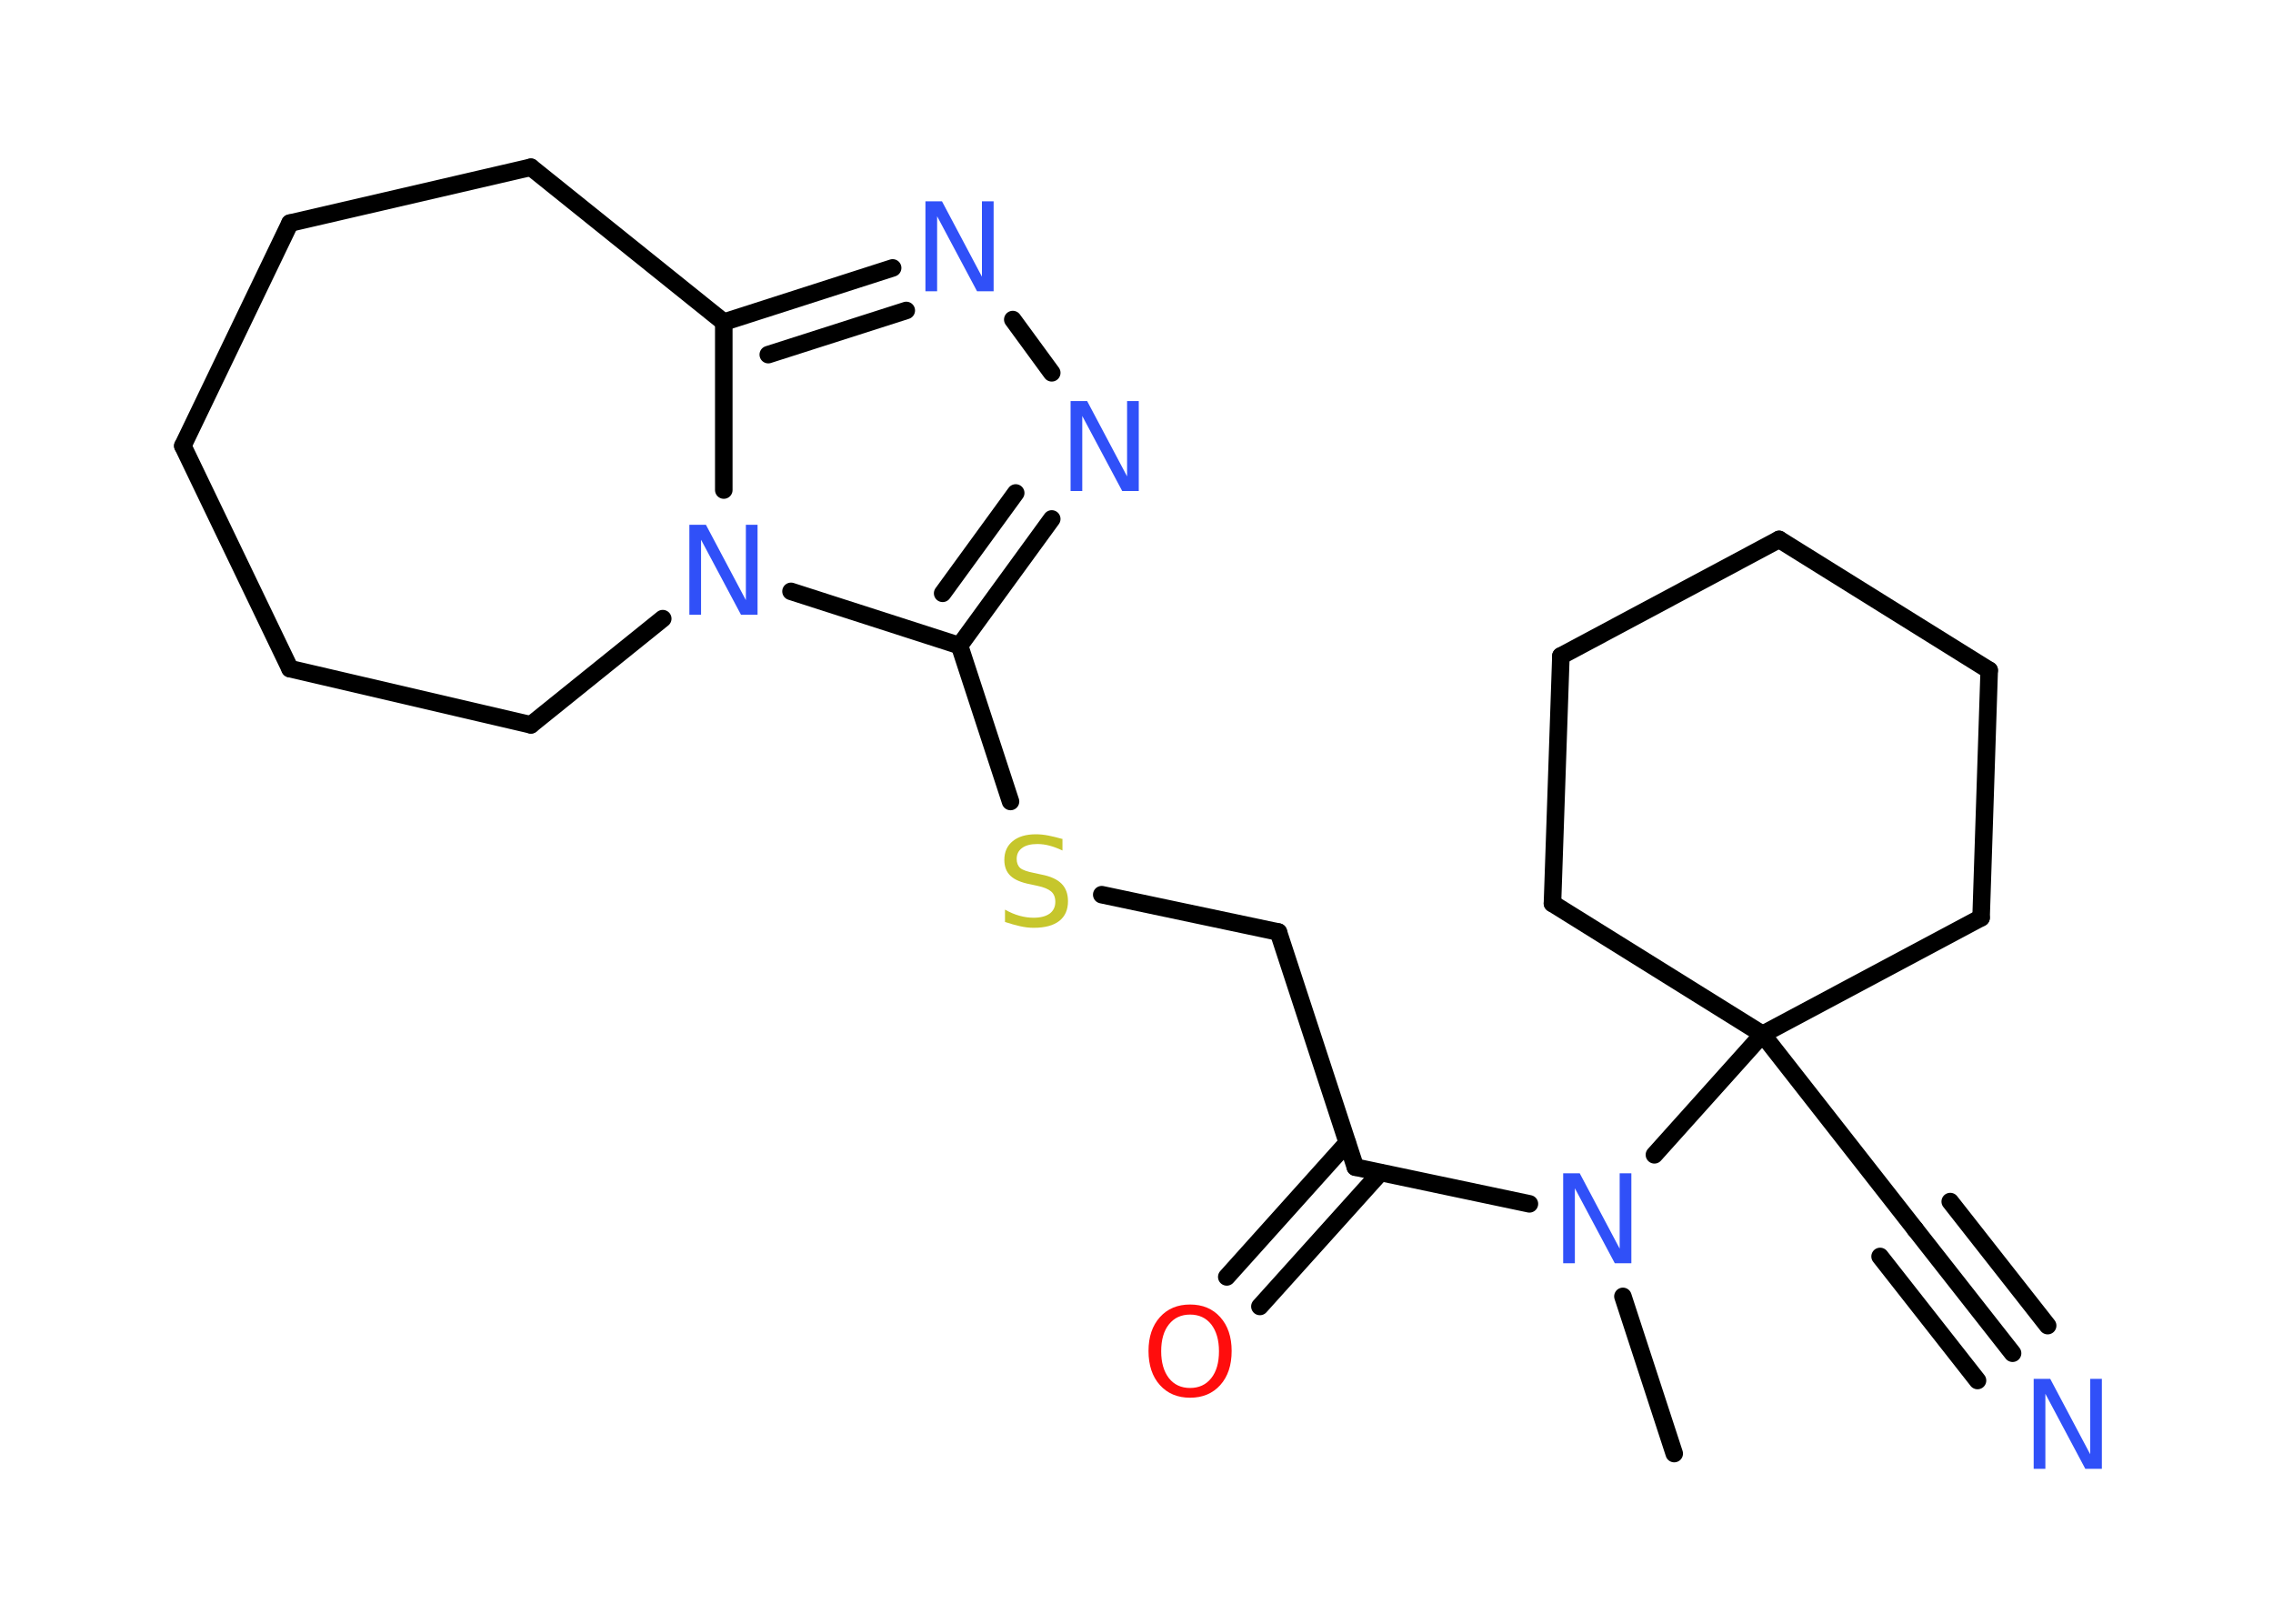 <?xml version='1.0' encoding='UTF-8'?>
<!DOCTYPE svg PUBLIC "-//W3C//DTD SVG 1.1//EN" "http://www.w3.org/Graphics/SVG/1.1/DTD/svg11.dtd">
<svg version='1.2' xmlns='http://www.w3.org/2000/svg' xmlns:xlink='http://www.w3.org/1999/xlink' width='70.0mm' height='50.0mm' viewBox='0 0 70.0 50.0'>
  <desc>Generated by the Chemistry Development Kit (http://github.com/cdk)</desc>
  <g stroke-linecap='round' stroke-linejoin='round' stroke='#000000' stroke-width='.54' fill='#3050F8'>
    <rect x='.0' y='.0' width='70.0' height='50.0' fill='#FFFFFF' stroke='none'/>
    <g id='mol1' class='mol'>
      <line id='mol1bnd1' class='bond' x1='51.56' y1='44.76' x2='49.98' y2='39.92'/>
      <line id='mol1bnd2' class='bond' x1='47.1' y1='37.07' x2='41.74' y2='35.94'/>
      <g id='mol1bnd3' class='bond'>
        <line x1='42.51' y1='36.11' x2='38.8' y2='40.23'/>
        <line x1='41.49' y1='35.19' x2='37.78' y2='39.32'/>
      </g>
      <line id='mol1bnd4' class='bond' x1='41.74' y1='35.94' x2='39.37' y2='28.7'/>
      <line id='mol1bnd5' class='bond' x1='39.37' y1='28.7' x2='33.93' y2='27.55'/>
      <line id='mol1bnd6' class='bond' x1='31.12' y1='24.68' x2='29.55' y2='19.88'/>
      <g id='mol1bnd7' class='bond'>
        <line x1='29.55' y1='19.88' x2='32.39' y2='15.98'/>
        <line x1='29.03' y1='18.27' x2='31.28' y2='15.18'/>
      </g>
      <line id='mol1bnd8' class='bond' x1='32.39' y1='11.48' x2='31.19' y2='9.84'/>
      <g id='mol1bnd9' class='bond'>
        <line x1='27.49' y1='8.25' x2='22.29' y2='9.92'/>
        <line x1='27.91' y1='9.56' x2='23.66' y2='10.92'/>
      </g>
      <line id='mol1bnd10' class='bond' x1='22.29' y1='9.92' x2='22.29' y2='15.09'/>
      <line id='mol1bnd11' class='bond' x1='29.55' y1='19.88' x2='24.36' y2='18.21'/>
      <line id='mol1bnd12' class='bond' x1='20.41' y1='19.05' x2='16.35' y2='22.32'/>
      <line id='mol1bnd13' class='bond' x1='16.35' y1='22.32' x2='8.93' y2='20.59'/>
      <line id='mol1bnd14' class='bond' x1='8.93' y1='20.59' x2='5.63' y2='13.73'/>
      <line id='mol1bnd15' class='bond' x1='5.63' y1='13.73' x2='8.93' y2='6.87'/>
      <line id='mol1bnd16' class='bond' x1='8.93' y1='6.87' x2='16.35' y2='5.15'/>
      <line id='mol1bnd17' class='bond' x1='22.29' y1='9.92' x2='16.35' y2='5.15'/>
      <line id='mol1bnd18' class='bond' x1='50.95' y1='35.56' x2='54.28' y2='31.85'/>
      <line id='mol1bnd19' class='bond' x1='54.28' y1='31.85' x2='58.98' y2='37.85'/>
      <g id='mol1bnd20' class='bond'>
        <line x1='58.98' y1='37.85' x2='61.98' y2='41.67'/>
        <line x1='60.06' y1='37.0' x2='63.06' y2='40.82'/>
        <line x1='57.9' y1='38.69' x2='60.9' y2='42.51'/>
      </g>
      <line id='mol1bnd21' class='bond' x1='54.28' y1='31.85' x2='47.81' y2='27.82'/>
      <line id='mol1bnd22' class='bond' x1='47.81' y1='27.82' x2='48.07' y2='20.2'/>
      <line id='mol1bnd23' class='bond' x1='48.07' y1='20.2' x2='54.79' y2='16.61'/>
      <line id='mol1bnd24' class='bond' x1='54.79' y1='16.61' x2='61.26' y2='20.64'/>
      <line id='mol1bnd25' class='bond' x1='61.26' y1='20.64' x2='61.01' y2='28.26'/>
      <line id='mol1bnd26' class='bond' x1='54.28' y1='31.85' x2='61.01' y2='28.26'/>
      <path id='mol1atm2' class='atom' d='M48.15 36.13h.5l1.23 2.32v-2.32h.36v2.77h-.51l-1.23 -2.31v2.31h-.36v-2.77z' stroke='none'/>
      <path id='mol1atm4' class='atom' d='M36.65 40.48q-.41 .0 -.65 .3q-.24 .3 -.24 .83q.0 .52 .24 .83q.24 .3 .65 .3q.41 .0 .65 -.3q.24 -.3 .24 -.83q.0 -.52 -.24 -.83q-.24 -.3 -.65 -.3zM36.65 40.17q.58 .0 .93 .39q.35 .39 .35 1.04q.0 .66 -.35 1.05q-.35 .39 -.93 .39q-.58 .0 -.93 -.39q-.35 -.39 -.35 -1.05q.0 -.65 .35 -1.04q.35 -.39 .93 -.39z' stroke='none' fill='#FF0D0D'/>
      <path id='mol1atm6' class='atom' d='M32.72 25.83v.36q-.21 -.1 -.4 -.15q-.19 -.05 -.37 -.05q-.31 .0 -.47 .12q-.17 .12 -.17 .34q.0 .18 .11 .28q.11 .09 .42 .15l.23 .05q.42 .08 .62 .28q.2 .2 .2 .54q.0 .4 -.27 .61q-.27 .21 -.79 .21q-.2 .0 -.42 -.05q-.22 -.05 -.46 -.13v-.38q.23 .13 .45 .19q.22 .06 .43 .06q.32 .0 .5 -.13q.17 -.13 .17 -.36q.0 -.21 -.13 -.32q-.13 -.11 -.41 -.17l-.23 -.05q-.42 -.08 -.61 -.26q-.19 -.18 -.19 -.49q.0 -.37 .26 -.58q.26 -.21 .71 -.21q.19 .0 .39 .04q.2 .04 .41 .1z' stroke='none' fill='#C6C62C'/>
      <path id='mol1atm8' class='atom' d='M32.98 12.35h.5l1.23 2.32v-2.32h.36v2.77h-.51l-1.23 -2.31v2.31h-.36v-2.77z' stroke='none'/>
      <path id='mol1atm9' class='atom' d='M28.51 6.2h.5l1.23 2.32v-2.32h.36v2.77h-.51l-1.23 -2.31v2.31h-.36v-2.77z' stroke='none'/>
      <path id='mol1atm11' class='atom' d='M21.24 16.16h.5l1.23 2.32v-2.32h.36v2.77h-.51l-1.23 -2.31v2.31h-.36v-2.77z' stroke='none'/>
      <path id='mol1atm19' class='atom' d='M62.64 42.46h.5l1.23 2.32v-2.32h.36v2.77h-.51l-1.23 -2.31v2.31h-.36v-2.77z' stroke='none'/>
    </g>
  </g>
</svg>
